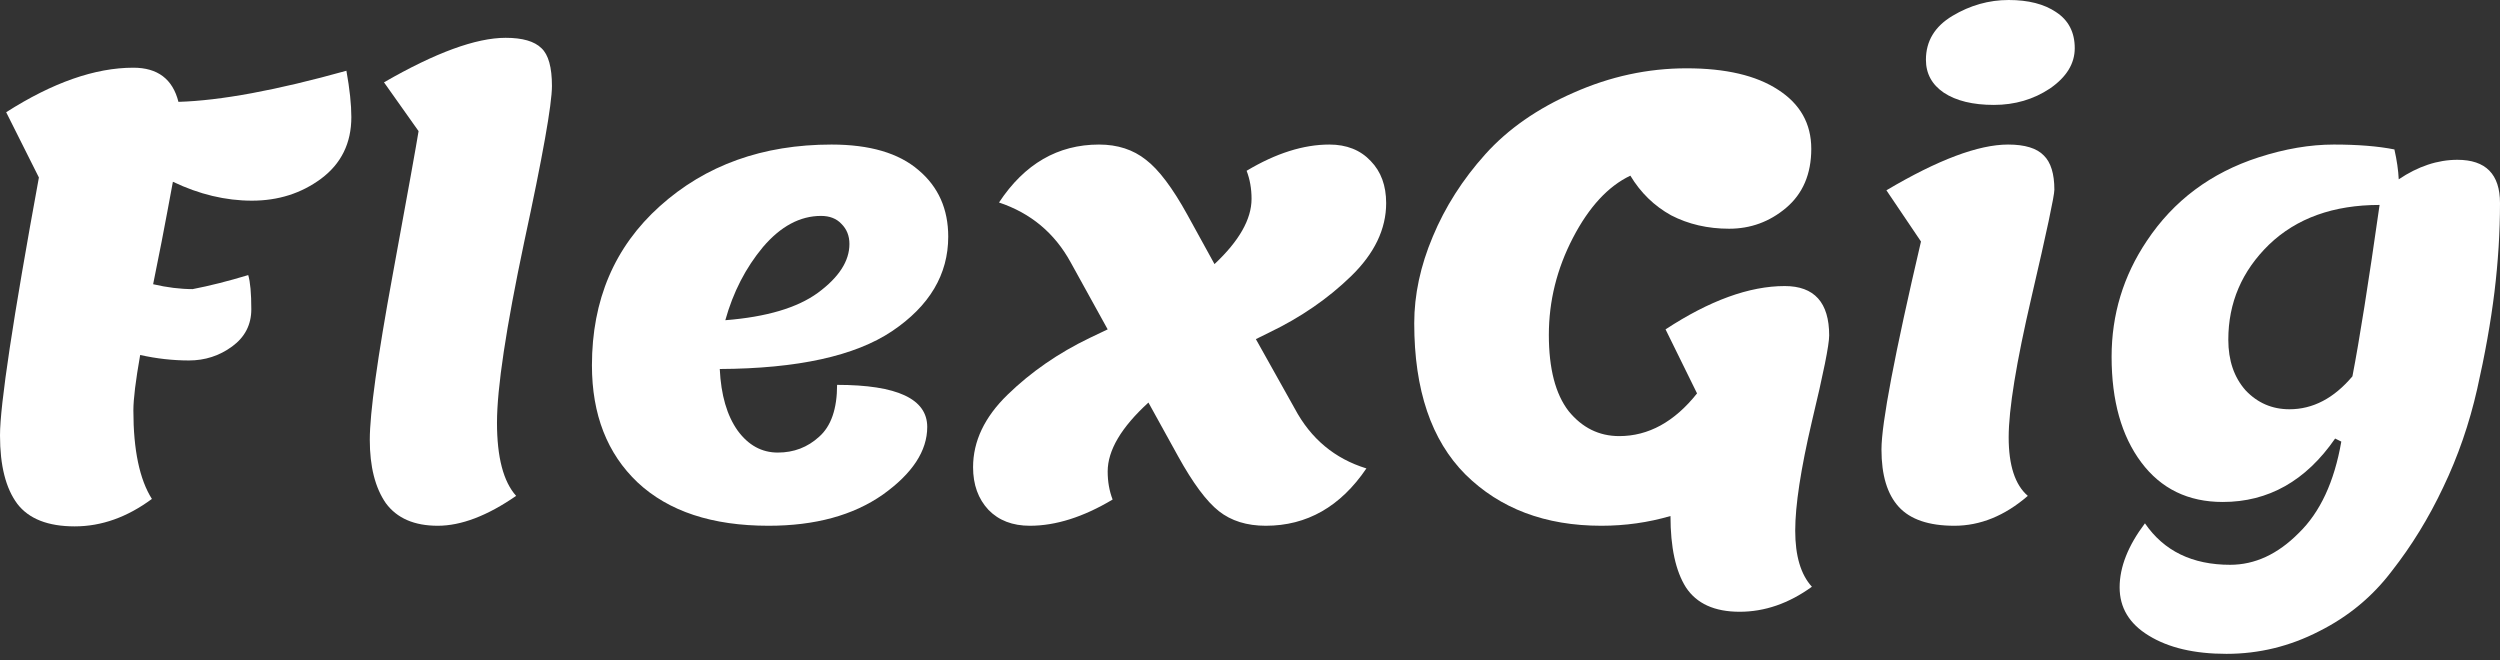 <svg width="284" height="75" viewBox="0 0 284 75" fill="none" xmlns="http://www.w3.org/2000/svg">
<rect x="0" y="0" width="284" height="75" fill="#333333" stroke="none"/>
<path d="M8.488 59.796C5.448 59.796 3.273 58.941 1.964 57.232C0.655 55.477 0 52.89 0 49.472C0 46.007 1.473 36.238 4.419 20.163L0.701 12.749C5.986 9.377 10.803 7.691 15.152 7.691C17.911 7.691 19.618 8.984 20.272 11.571C25.042 11.432 31.402 10.255 39.352 8.037C39.726 10.116 39.913 11.871 39.913 13.303C39.913 16.26 38.767 18.592 36.476 20.301C34.231 21.964 31.613 22.796 28.62 22.796C25.627 22.796 22.634 22.08 19.641 20.648C19.641 20.648 19.43 21.78 19.01 24.043C18.682 25.845 18.145 28.593 17.396 32.288C18.986 32.658 20.483 32.843 21.886 32.843C23.803 32.473 25.907 31.942 28.199 31.249C28.433 32.034 28.549 33.328 28.549 35.129C28.549 36.884 27.825 38.293 26.375 39.356C24.925 40.418 23.288 40.949 21.465 40.949C19.641 40.949 17.794 40.742 15.923 40.326C15.409 43.236 15.152 45.338 15.152 46.631C15.152 51.112 15.853 54.461 17.256 56.678C14.45 58.756 11.527 59.796 8.488 59.796Z" fill="white"/>
<path d="M47.55 14.897L43.622 9.354C49.467 5.982 54.073 4.296 57.44 4.296C59.358 4.296 60.714 4.689 61.509 5.474C62.304 6.213 62.701 7.645 62.701 9.77C62.701 11.848 61.649 17.761 59.545 27.507C57.487 37.254 56.458 44.09 56.458 48.017C56.458 51.943 57.183 54.715 58.633 56.331C55.359 58.595 52.39 59.726 49.724 59.726C47.059 59.726 45.095 58.872 43.832 57.163C42.616 55.407 42.008 53.005 42.008 49.957C42.008 46.908 42.873 40.672 44.604 31.249C46.334 21.826 47.316 16.375 47.55 14.897Z" fill="white"/>
<path d="M87.306 59.726C80.9 59.726 75.943 58.087 72.435 54.807C68.975 51.527 67.244 47.093 67.244 41.504C67.244 34.067 69.817 28.039 74.96 23.419C80.151 18.754 86.652 16.421 94.461 16.421C98.81 16.421 102.107 17.391 104.352 19.331C106.596 21.225 107.719 23.743 107.719 26.884C107.719 31.18 105.591 34.76 101.335 37.623C97.127 40.441 90.603 41.873 81.765 41.919C81.905 44.876 82.583 47.208 83.799 48.917C85.015 50.58 86.535 51.412 88.358 51.412C90.182 51.412 91.749 50.811 93.058 49.61C94.414 48.409 95.093 46.446 95.093 43.721C101.92 43.721 105.334 45.315 105.334 48.502C105.334 51.227 103.65 53.791 100.283 56.193C96.916 58.548 92.591 59.726 87.306 59.726ZM93.269 24.528C90.884 24.528 88.686 25.706 86.675 28.062C84.711 30.418 83.284 33.189 82.396 36.376C87.072 36.007 90.58 34.967 92.918 33.258C95.303 31.503 96.495 29.655 96.495 27.715C96.495 26.791 96.191 26.029 95.584 25.429C95.022 24.828 94.251 24.528 93.269 24.528Z" fill="white"/>
<path d="M133.829 51.828L130.462 45.73C127.376 48.548 125.832 51.158 125.832 53.56C125.832 54.715 126.019 55.777 126.394 56.747C123.073 58.733 119.94 59.726 116.994 59.726C115.03 59.726 113.463 59.126 112.294 57.925C111.125 56.678 110.541 55.061 110.541 53.075C110.541 50.118 111.85 47.37 114.469 44.83C117.134 42.243 120.244 40.095 123.798 38.386L125.832 37.416L121.624 29.794C119.8 26.468 117.088 24.205 113.487 23.004C116.386 18.615 120.174 16.421 124.85 16.421C126.955 16.421 128.732 16.999 130.181 18.154C131.631 19.262 133.198 21.341 134.881 24.389L137.968 30.002C140.774 27.369 142.176 24.898 142.176 22.588C142.176 21.433 141.989 20.371 141.615 19.401C144.936 17.414 148.069 16.421 151.015 16.421C152.979 16.421 154.546 17.045 155.715 18.292C156.884 19.493 157.468 21.087 157.468 23.073C157.468 26.029 156.136 28.801 153.47 31.387C150.851 33.928 147.765 36.053 144.211 37.762L142.667 38.524L147.087 46.423C148.91 49.841 151.623 52.105 155.224 53.213C152.278 57.555 148.466 59.726 143.79 59.726C141.639 59.726 139.862 59.172 138.459 58.063C137.056 56.955 135.513 54.876 133.829 51.828Z" fill="white"/>
<path d="M192.784 44.691L189.206 37.416C194.21 34.136 198.723 32.496 202.744 32.496C206.111 32.496 207.795 34.367 207.795 38.108C207.795 39.171 207.14 42.428 205.831 47.878C204.568 53.283 203.937 57.417 203.937 60.281C203.937 63.145 204.568 65.269 205.831 66.655C203.212 68.549 200.476 69.496 197.624 69.496C194.771 69.496 192.737 68.572 191.521 66.725C190.352 64.877 189.767 62.175 189.767 58.618C187.242 59.357 184.623 59.726 181.911 59.726C175.551 59.726 170.407 57.786 166.479 53.906C162.597 50.026 160.657 44.298 160.657 36.723C160.657 33.489 161.358 30.21 162.761 26.884C164.164 23.512 166.151 20.394 168.724 17.53C171.296 14.666 174.639 12.333 178.754 10.532C182.916 8.684 187.195 7.76 191.591 7.76C196.034 7.76 199.494 8.569 201.973 10.185C204.498 11.802 205.761 14.042 205.761 16.906C205.761 19.77 204.802 22.011 202.885 23.627C201.014 25.198 198.863 25.983 196.431 25.983C194 25.983 191.802 25.475 189.838 24.459C187.92 23.396 186.377 21.895 185.208 19.955C182.683 21.156 180.508 23.512 178.684 27.022C176.86 30.533 175.949 34.205 175.949 38.039C175.949 41.873 176.697 44.76 178.193 46.7C179.736 48.594 181.654 49.541 183.945 49.541C187.265 49.541 190.212 47.924 192.784 44.691Z" fill="white"/>
<path d="M235.691 5.474C235.691 7.229 234.755 8.753 232.885 10.047C231.014 11.294 228.886 11.918 226.501 11.918C224.117 11.918 222.223 11.456 220.82 10.532C219.463 9.608 218.785 8.361 218.785 6.79C218.785 4.665 219.791 3.002 221.802 1.801C223.813 0.6 225.94 0 228.185 0C230.43 0 232.23 0.462 233.586 1.386C234.989 2.31 235.691 3.672 235.691 5.474ZM222.012 59.726C219.113 59.726 217.008 59.01 215.699 57.578C214.39 56.147 213.735 53.975 213.735 51.065C213.735 48.109 215.231 40.233 218.224 27.438L214.296 21.618C220.142 18.154 224.748 16.421 228.115 16.421C230.032 16.421 231.388 16.837 232.183 17.669C232.978 18.454 233.376 19.747 233.376 21.549C233.376 22.241 232.511 26.306 230.78 33.743C229.05 41.18 228.185 46.492 228.185 49.68C228.185 52.867 228.91 55.084 230.36 56.331C227.741 58.595 224.958 59.726 222.012 59.726Z" fill="white"/>
<path d="M253.136 38.593C253.136 40.949 253.79 42.866 255.1 44.344C256.456 45.776 258.116 46.492 260.08 46.492C262.746 46.492 265.131 45.245 267.235 42.751C268.03 38.64 269.059 32.15 270.321 23.281C265.084 23.281 260.899 24.782 257.765 27.785C254.679 30.787 253.136 34.39 253.136 38.593ZM271.724 64.854C269.526 67.764 266.767 70.05 263.447 71.713C260.127 73.422 256.62 74.277 252.925 74.277C249.278 74.277 246.331 73.584 244.087 72.198C241.889 70.859 240.79 69.034 240.79 66.725C240.79 64.415 241.749 61.99 243.666 59.449C245.817 62.59 249.044 64.161 253.346 64.161C256.152 64.161 258.747 62.96 261.132 60.558C263.564 58.202 265.177 54.738 265.972 50.165L265.271 49.818C261.951 54.622 257.695 57.024 252.504 57.024C248.576 57.024 245.49 55.523 243.245 52.52C241 49.518 239.878 45.522 239.878 40.534C239.878 35.73 241.211 31.341 243.876 27.369C246.916 22.796 251.148 19.632 256.573 17.876C259.566 16.906 262.418 16.421 265.131 16.421C267.843 16.421 270.134 16.606 272.005 16.976C272.286 18.223 272.449 19.355 272.496 20.371C274.694 18.893 276.915 18.154 279.16 18.154C282.387 18.154 284 19.793 284 23.073C284 26.353 283.79 29.725 283.369 33.189C282.948 36.607 282.293 40.279 281.405 44.206C280.516 48.132 279.23 51.851 277.547 55.361C275.91 58.826 273.969 61.99 271.724 64.854Z" fill="white"/>
</svg>
